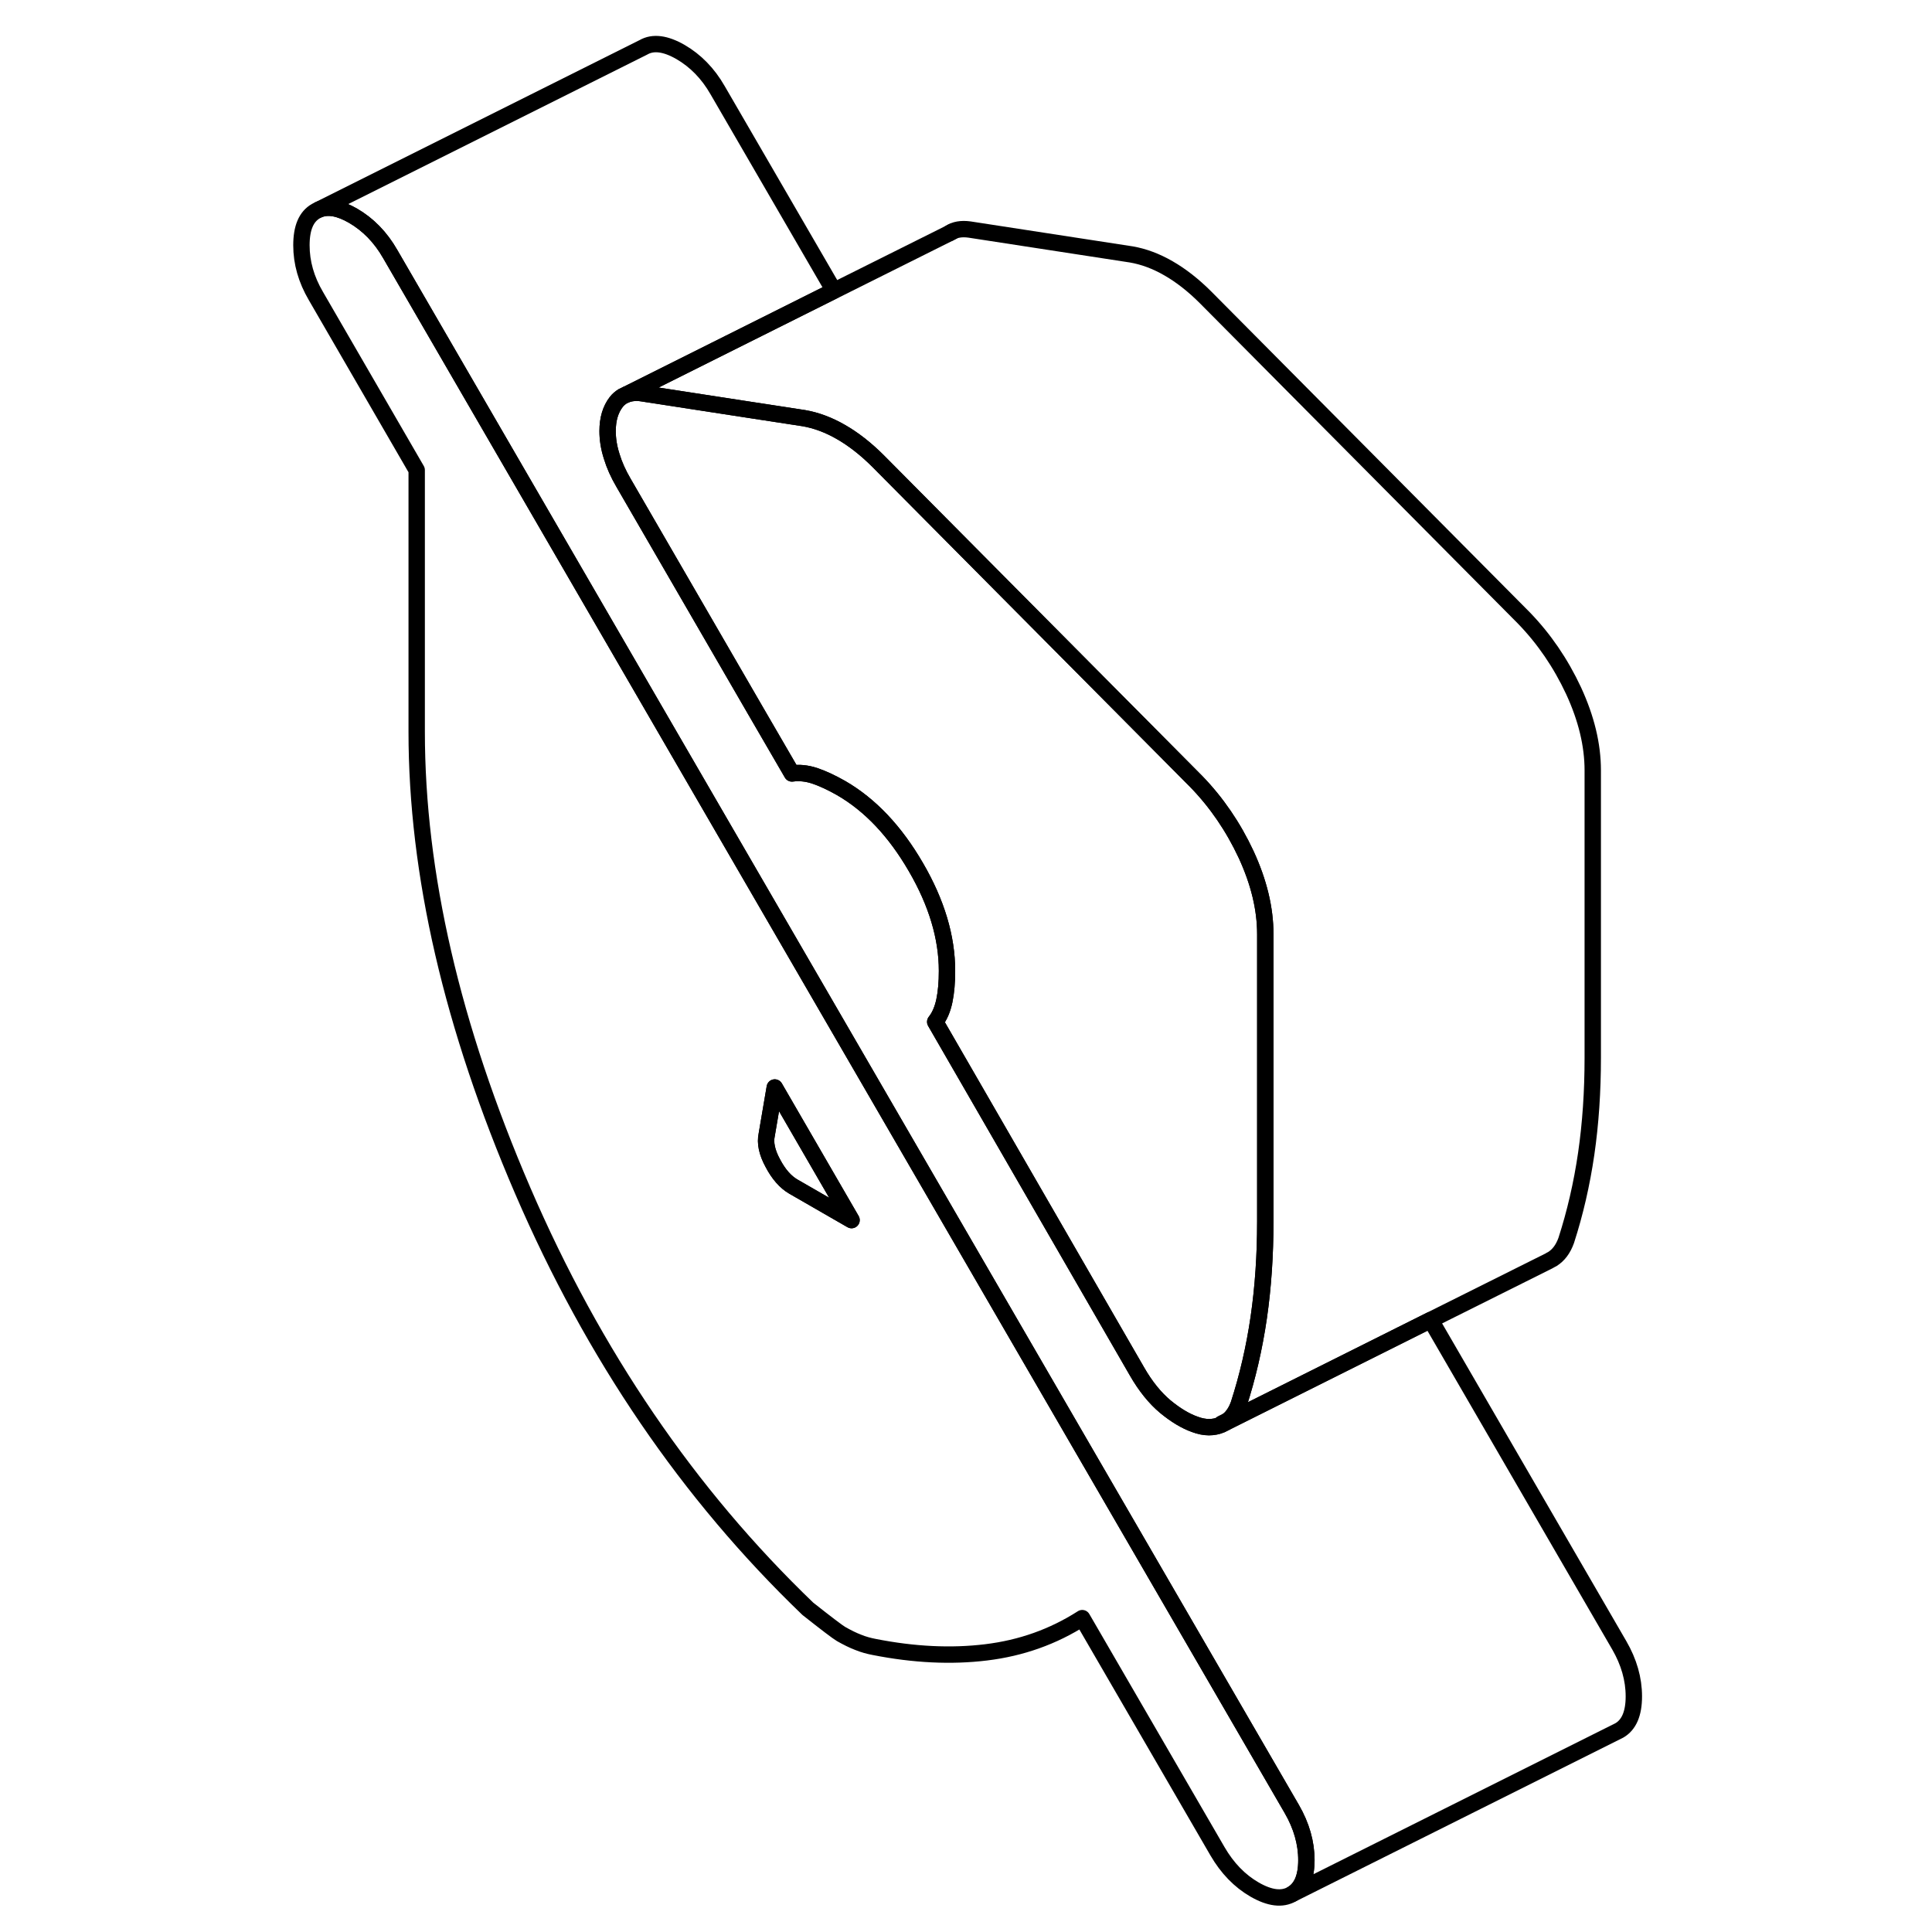 <svg width="24" height="24" viewBox="0 0 87 118" fill="none" xmlns="http://www.w3.org/2000/svg" stroke-width="1px" stroke-linecap="round" stroke-linejoin="round">
    <path d="M63.4 110.49L8.33 15.51C7.74 14.48 6.98 13.71 6.07 13.18C5.24 12.7 4.54 12.57 3.98 12.8L3.8 12.89C3.2 13.23 2.91 13.92 2.91 14.98C2.91 16.04 3.2 17.07 3.8 18.09L9.95 28.71V44.69C9.95 53.36 12.11 62.71 16.43 72.73C20.75 82.75 26.55 91.26 33.84 98.26C34.98 99.16 35.65 99.67 35.87 99.8C36.24 100.01 36.6 100.19 36.92 100.31C37.24 100.44 37.57 100.53 37.89 100.59C40.32 101.07 42.6 101.18 44.73 100.92C46.87 100.66 48.82 99.97 50.6 98.83L58.86 113.07C59.46 114.1 60.21 114.88 61.13 115.41C62.05 115.94 62.81 116.03 63.4 115.69C63.99 115.35 64.29 114.66 64.29 113.61C64.29 112.56 63.99 111.51 63.4 110.49ZM32.95 72.47C32.47 72.19 32.05 71.71 31.7 71.04C31.34 70.38 31.22 69.8 31.33 69.3L31.82 66.42L36.51 74.52L32.95 72.47Z" stroke="currentColor" stroke-linejoin="round"/>
    <path d="M36.51 74.52L32.95 72.47C32.47 72.19 32.05 71.71 31.7 71.04C31.34 70.38 31.22 69.8 31.33 69.3L31.82 66.42L36.51 74.52Z" stroke="currentColor" stroke-linejoin="round"/>
    <path d="M61.78 57.05V74.61C61.78 76.66 61.65 78.61 61.38 80.47C61.11 82.32 60.7 84.09 60.16 85.76C60.01 86.19 59.79 86.52 59.51 86.75C59.45 86.8 59.39 86.85 59.32 86.9L59.11 87.01C58.62 87.22 58.08 87.22 57.49 87C56.89 86.79 56.29 86.42 55.67 85.91C55.05 85.39 54.46 84.67 53.93 83.74L41.62 62.41C41.89 62.07 42.07 61.64 42.18 61.12C42.29 60.59 42.34 59.99 42.34 59.3C42.34 57.26 41.71 55.14 40.44 52.96C39.17 50.77 37.65 49.16 35.87 48.13C35.27 47.79 34.73 47.54 34.25 47.38C33.76 47.22 33.3 47.18 32.87 47.24L30.64 43.4L22.59 29.5C22.26 28.94 22.02 28.4 21.86 27.87C21.69 27.34 21.61 26.83 21.61 26.33C21.61 25.59 21.79 25 22.14 24.55C22.25 24.41 22.38 24.3 22.52 24.21L22.77 24.09C23.04 24 23.36 23.96 23.72 24.02L29.95 24.98L33.6 25.54C34.35 25.67 35.11 25.95 35.87 26.39C36.62 26.82 37.38 27.41 38.13 28.16L46.14 36.23L57.57 47.74C58.81 49.02 59.82 50.5 60.61 52.19C61.39 53.88 61.78 55.5 61.78 57.05Z" stroke="currentColor" stroke-linejoin="round"/>
    <path d="M84.29 103.61C84.29 104.66 83.99 105.35 83.4 105.69L63.4 115.69C63.99 115.35 64.29 114.66 64.29 113.61C64.29 112.56 63.99 111.51 63.4 110.49L8.33 15.51C7.74 14.48 6.98 13.71 6.07 13.18C5.24 12.7 4.54 12.57 3.98 12.8L23.8 2.89C24.39 2.55 25.15 2.65 26.07 3.18C26.98 3.71 27.74 4.48 28.33 5.51L35.43 17.75H35.44L29.95 20.5L22.77 24.09L22.52 24.21C22.38 24.3 22.25 24.41 22.14 24.55C21.791 25 21.61 25.59 21.61 26.33C21.61 26.83 21.691 27.34 21.86 27.87C22.02 28.4 22.261 28.94 22.59 29.5L30.64 43.4L32.87 47.24C33.3 47.18 33.761 47.22 34.251 47.38C34.73 47.54 35.27 47.79 35.87 48.13C37.651 49.16 39.17 50.77 40.44 52.96C41.71 55.14 42.34 57.26 42.34 59.3C42.34 59.99 42.29 60.59 42.18 61.12C42.07 61.64 41.891 62.07 41.62 62.41L53.93 83.74C54.46 84.67 55.05 85.39 55.67 85.91C56.29 86.42 56.891 86.79 57.49 87C58.081 87.22 58.62 87.22 59.111 87.01L59.32 86.9L70.88 81.12L71.88 80.62L83.4 100.49C83.99 101.51 84.29 102.55 84.29 103.61Z" stroke="currentColor" stroke-linejoin="round"/>
    <path d="M42.67 14.15L42.49 14.24" stroke="currentColor" stroke-linejoin="round"/>
    <path d="M81.78 47.05V64.61C81.78 66.66 81.65 68.61 81.38 70.47C81.11 72.32 80.7 74.09 80.16 75.76C79.97 76.29 79.69 76.66 79.31 76.9L79.19 76.96C79.19 76.96 79.14 77 79.11 77.01L71.88 80.62L70.88 81.12L59.32 86.9C59.39 86.85 59.45 86.8 59.51 86.75C59.79 86.52 60.01 86.19 60.16 85.76C60.7 84.09 61.11 82.32 61.38 80.47C61.65 78.61 61.78 76.66 61.78 74.61V57.05C61.78 55.5 61.39 53.88 60.61 52.19C59.82 50.5 58.81 49.02 57.57 47.74L46.14 36.23L38.13 28.16C37.38 27.41 36.62 26.82 35.87 26.39C35.11 25.95 34.35 25.67 33.6 25.54L29.95 24.98L23.72 24.02C23.36 23.96 23.04 24 22.77 24.09L29.95 20.5L35.44 17.76L42.49 14.24C42.81 14.02 43.22 13.95 43.72 14.02L53.6 15.54C54.35 15.67 55.11 15.95 55.87 16.39C56.62 16.82 57.38 17.41 58.13 18.16L77.57 37.74C78.81 39.02 79.82 40.5 80.61 42.19C81.39 43.88 81.78 45.5 81.78 47.05Z" stroke="currentColor" stroke-linejoin="round"/>
    <path d="M59.51 86.75L59.11 86.95" stroke="currentColor" stroke-linejoin="round"/>
</svg>